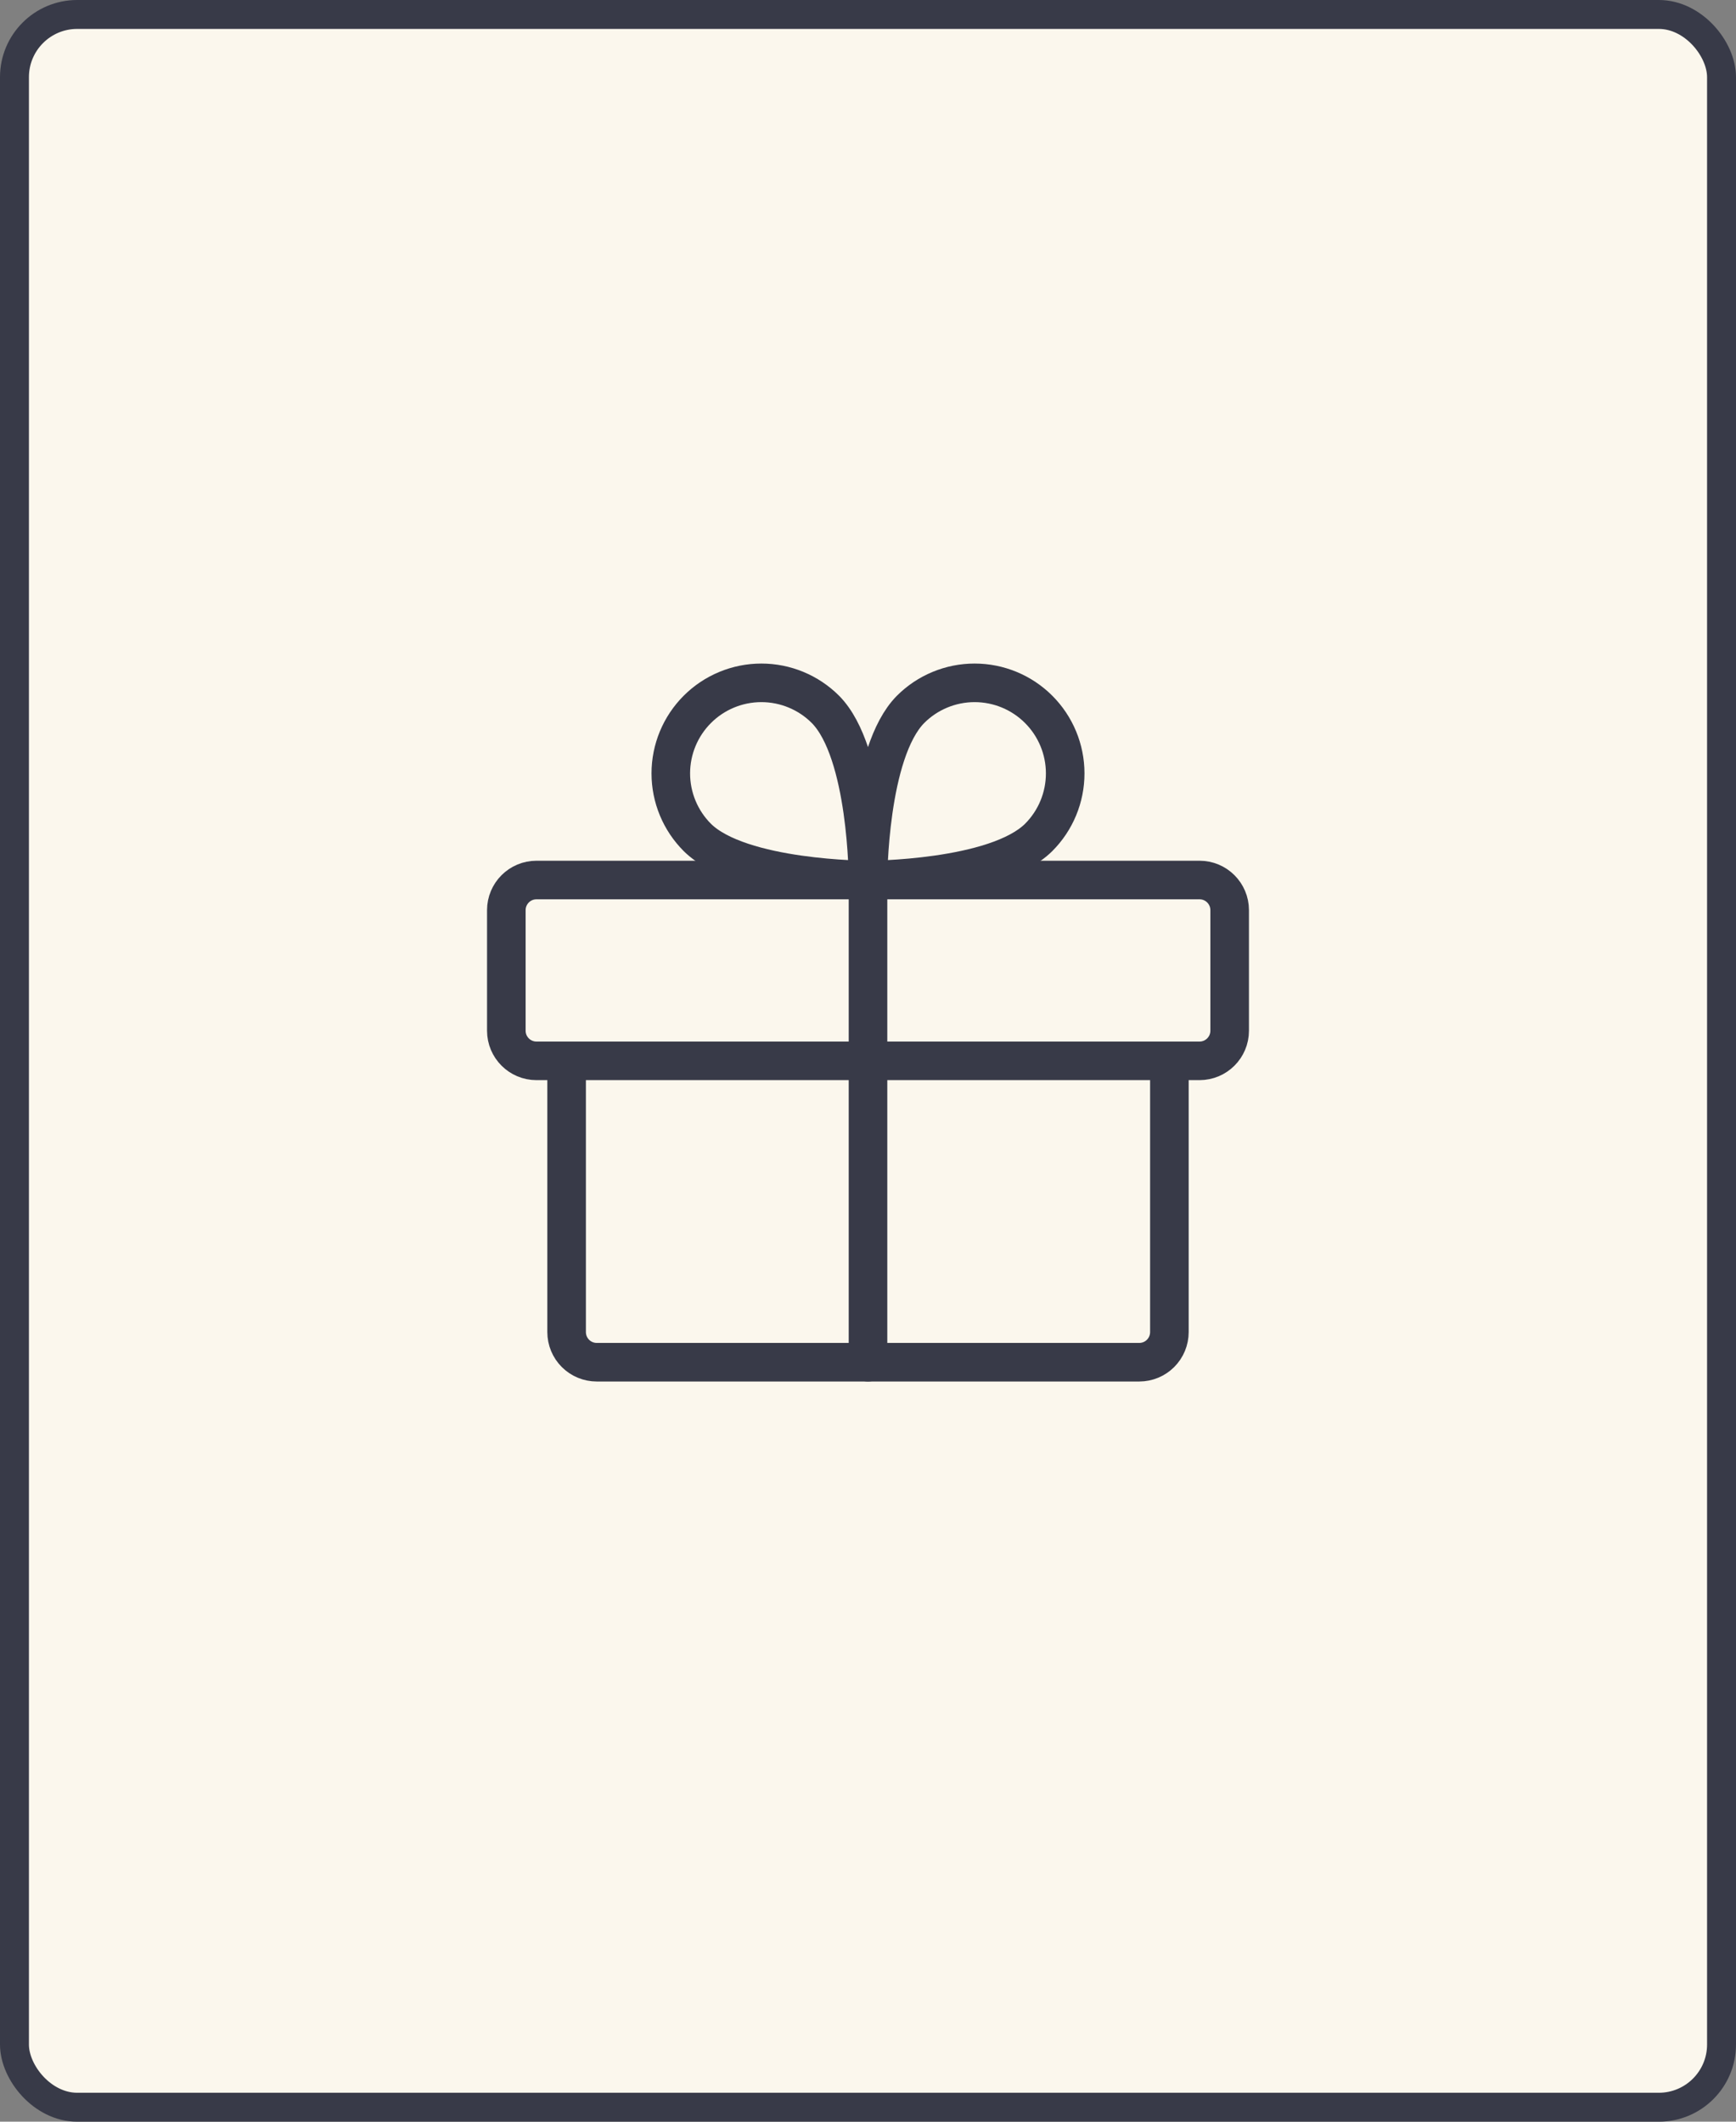 <svg width="180" height="220" viewBox="0 0 180 220" fill="none" xmlns="http://www.w3.org/2000/svg">
<rect x="0" y="0" width="180" height="220" fill="#808080" stroke="none"/>
<rect x="1.5" y="1.5" width="177" height="217" rx="6.5" fill="#FBF7ED" stroke="#383A48" stroke-width="3"/>
<path d="M124.375 91.25H55.625C53.899 91.25 52.5 92.649 52.5 94.375V106.875C52.5 108.601 53.899 110 55.625 110H124.375C126.101 110 127.5 108.601 127.5 106.875V94.375C127.5 92.649 126.101 91.25 124.375 91.25Z" stroke="#383A48" stroke-width="4" stroke-linecap="round" stroke-linejoin="round"/>
<path d="M121.25 110V138.125C121.25 138.954 120.921 139.749 120.335 140.335C119.749 140.921 118.954 141.25 118.125 141.25H61.875C61.046 141.25 60.251 140.921 59.665 140.335C59.079 139.749 58.75 138.954 58.75 138.125V110" stroke="#383A48" stroke-width="4" stroke-linecap="round" stroke-linejoin="round"/>
<path d="M90 91.25V141.25" stroke="#383A48" stroke-width="4" stroke-linecap="round" stroke-linejoin="round"/>
<path d="M107.695 86.836C103.242 91.25 90 91.25 90 91.25C90 91.25 90 78.008 94.414 73.555C96.175 71.793 98.564 70.804 101.055 70.804C103.545 70.804 105.934 71.793 107.695 73.555C109.457 75.316 110.446 77.704 110.446 80.195C110.446 82.686 109.457 85.075 107.695 86.836V86.836Z" stroke="#383A48" stroke-width="4" stroke-linecap="round" stroke-linejoin="round"/>
<path d="M72.304 86.836C76.757 91.25 89.999 91.25 89.999 91.25C89.999 91.25 89.999 78.008 85.585 73.555C83.824 71.793 81.435 70.804 78.945 70.804C76.454 70.804 74.065 71.793 72.304 73.555C70.543 75.316 69.553 77.704 69.553 80.195C69.553 82.686 70.543 85.075 72.304 86.836V86.836Z" stroke="#383A48" stroke-width="4" stroke-linecap="round" stroke-linejoin="round"/>
</svg>
